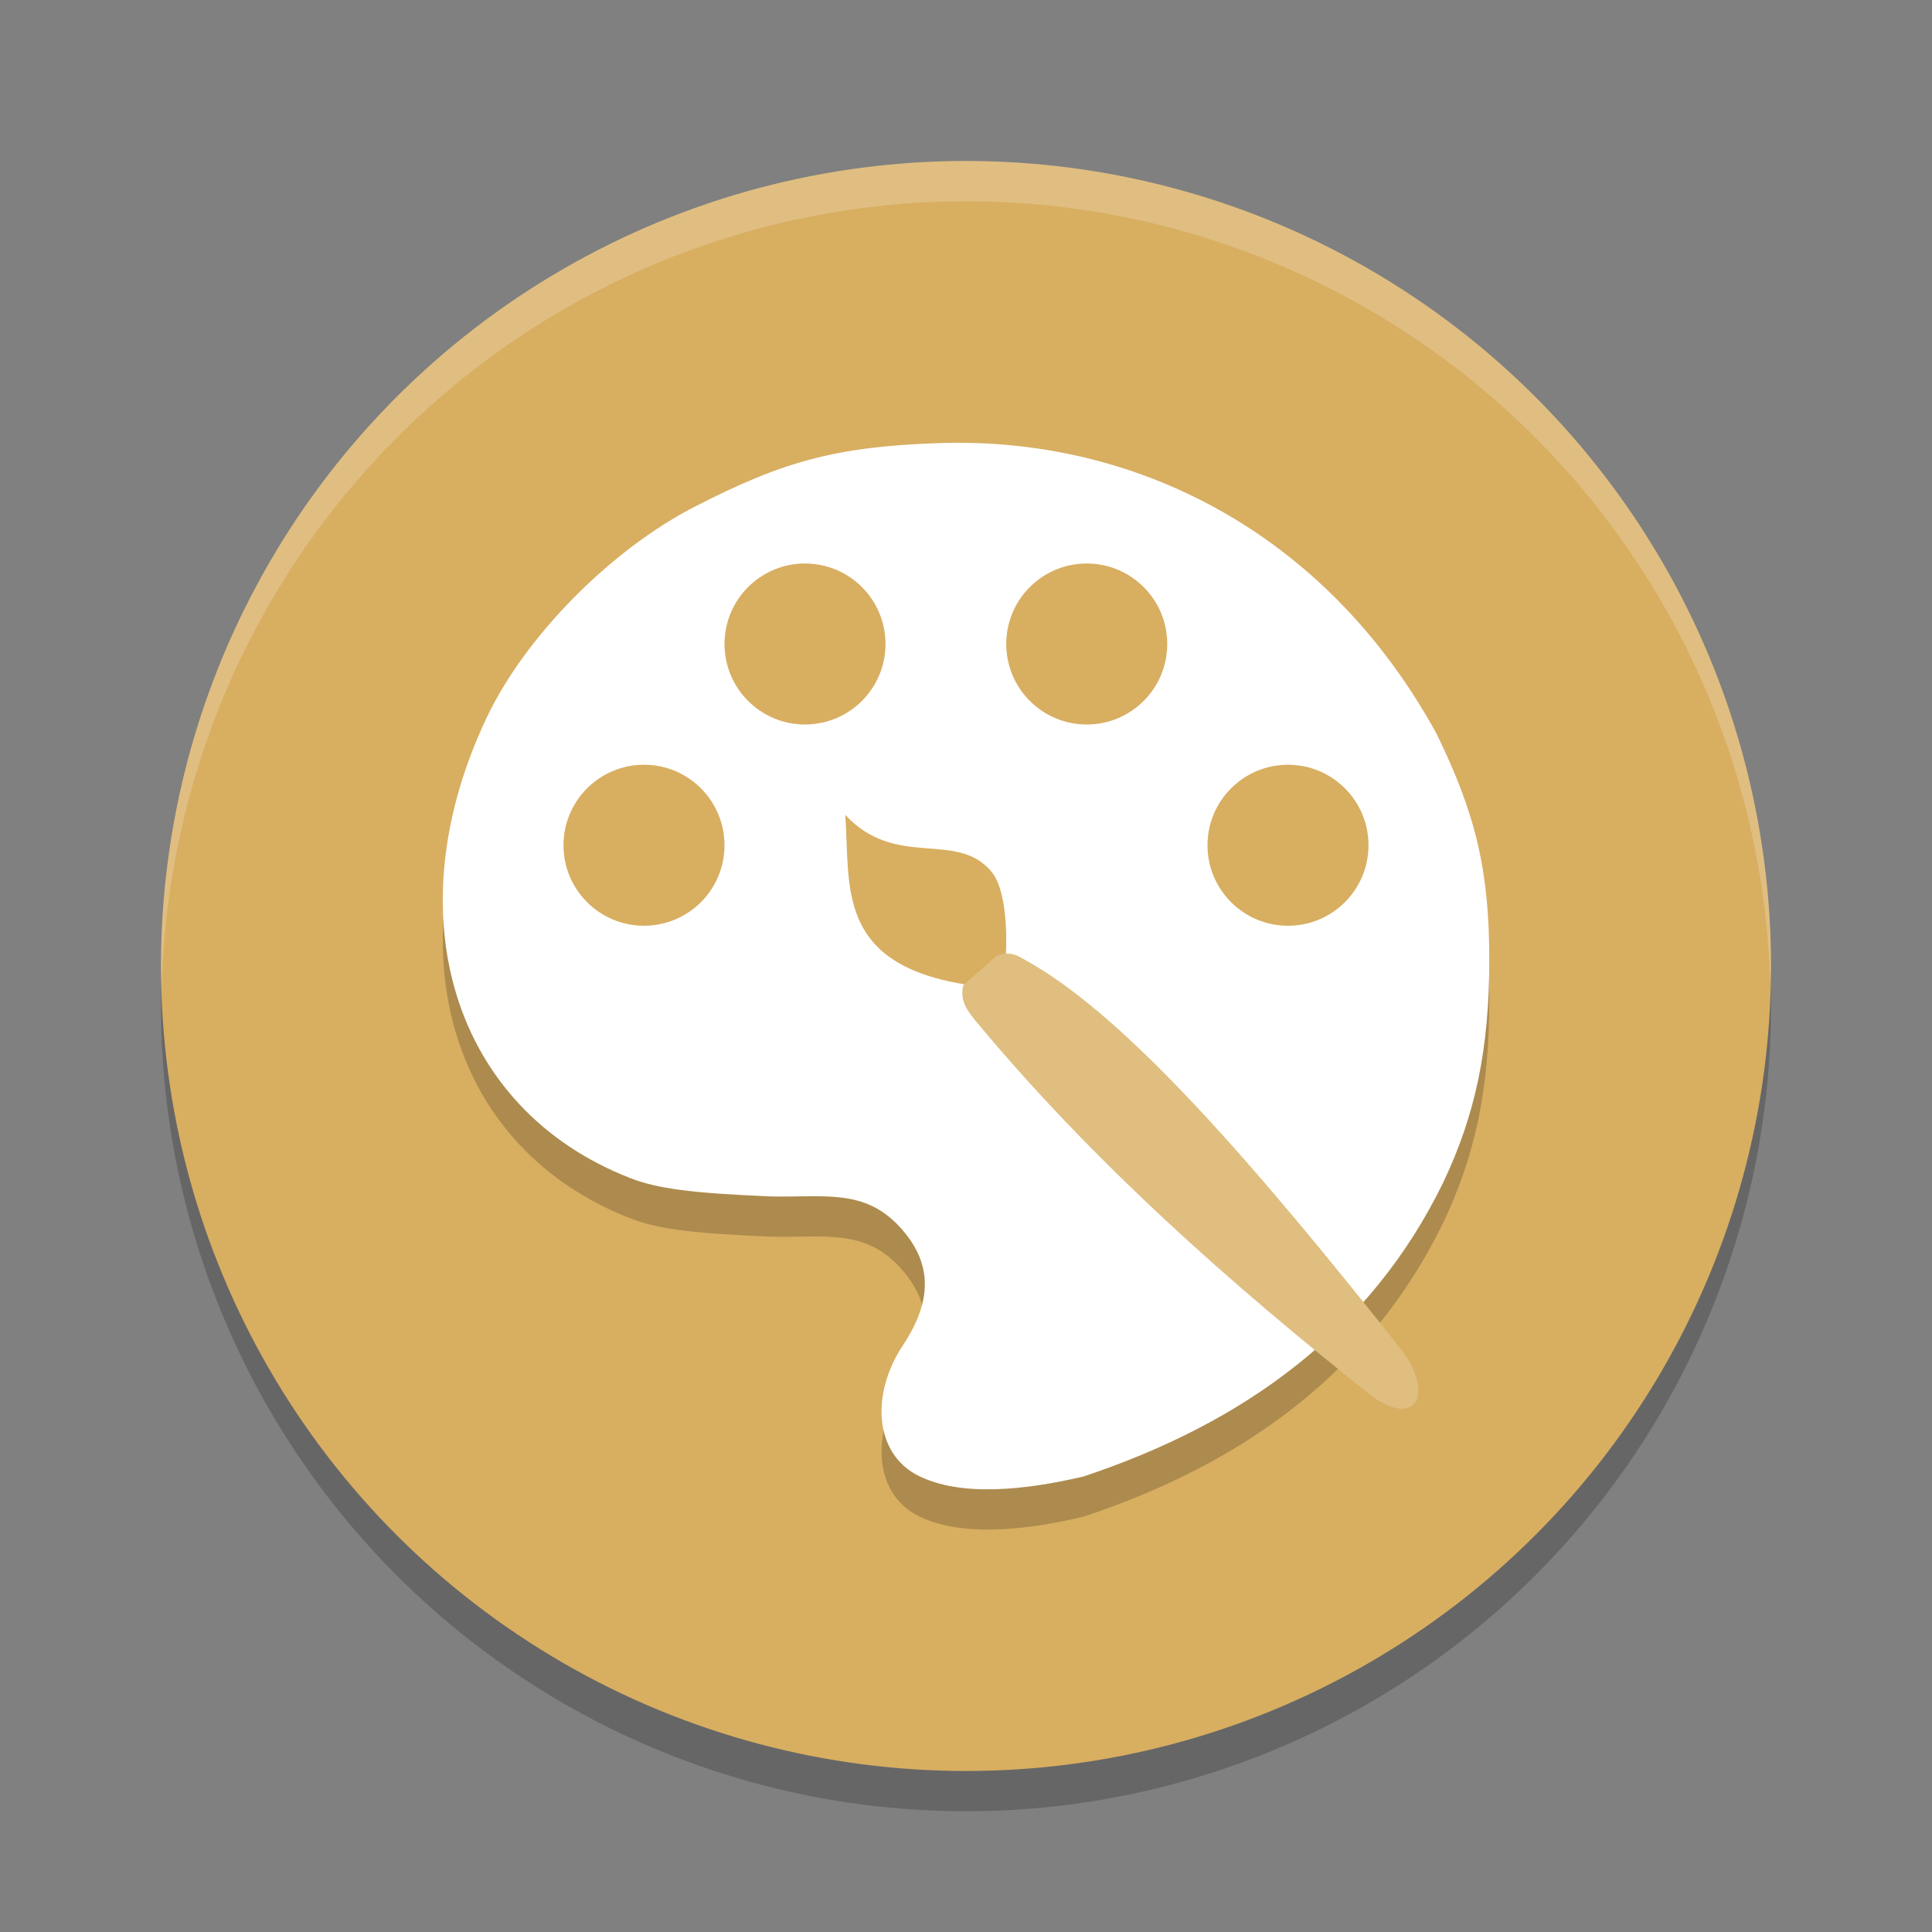 <?xml version="1.0" encoding="UTF-8" standalone="no"?>
<svg
   xmlns:dc="http://purl.org/dc/elements/1.1/"
   xmlns:cc="http://creativecommons.org/ns#"
   xmlns:rdf="http://www.w3.org/1999/02/22-rdf-syntax-ns#"
   xmlns:svg="http://www.w3.org/2000/svg"
   xmlns="http://www.w3.org/2000/svg"
   xmlns:sodipodi="http://sodipodi.sourceforge.net/DTD/sodipodi-0.dtd"
   xmlns:inkscape="http://www.inkscape.org/namespaces/inkscape"
   width="48"
   height="48"
   version="1.1"
   id="svg24"
   sodipodi:docname="brave-ieailfmhaghpphfffooibmlghaeopach-Default.svg"
   inkscape:version="0.92.5 (2060ec1f9f, 2020-04-08)">
  <rect width="100%" height="100%" fill="#808080" stroke="none"/>
  <defs
     id="defs28" />
  <sodipodi:namedview
     pagecolor="#ffffff"
     bordercolor="#debc7c"
     borderopacity="1"
     objecttolerance="10"
     gridtolerance="10"
     guidetolerance="10"
     inkscape:pageopacity="0"
     inkscape:pageshadow="2"
     inkscape:window-width="783"
     inkscape:window-height="480"
     id="namedview26"
     showgrid="false"
     inkscape:zoom="6.9532167"
     inkscape:cx="19.518134"
     inkscape:cy="23.159799"
     inkscape:window-x="0"
     inkscape:window-y="28"
     inkscape:window-maximized="0"
     inkscape:current-layer="svg24" />
  <circle
     style="opacity:0.2"
     cx="24"
     cy="25"
     r="20"
     id="circle2" />
  <circle
     style="fill:#d8ae61;fill-opacity:1"
     cx="24"
     cy="24"
     r="20"
     id="circle4" />
  <path
     style="opacity:0.2"
     d="m 26.932,37.678 c 4.001,-1.333 7.135,-3.616 8.929,-7.31 0.8,-1.685 1.139,-3.322 1.14,-5.509 5.26e-4,-2.205 -0.326,-3.612 -1.304,-5.617 -2.758,-5.048 -7.537,-7.405 -12.388,-7.233 -2.523,0.089 -3.841,0.442 -6.059,1.585 -2.079,1.071 -4.191,3.21 -5.146,5.21 -2.347,4.916 -0.851,9.747 3.549,11.463 0.682,0.266 1.513,0.375 3.5,0.458 1.32,0.029 2.32,-0.203 3.205,0.762 0.802,0.875 0.825,1.809 0.072,2.941 -0.789,1.186 -0.722,2.683 0.389,3.237 1.052,0.525 2.64,0.362 4.112,0.015 10e-6,-3e-6 3e-5,-1.1e-5 3e-5,-1.1e-5 z"
     id="path6" />
  <path
     style="fill:#ffffff"
     d="m 26.932,36.678 c 4.001,-1.333 7.135,-3.616 8.929,-7.31 0.8,-1.685 1.139,-3.322 1.14,-5.509 5.26e-4,-2.205 -0.326,-3.612 -1.304,-5.617 -2.758,-5.048 -7.537,-7.405 -12.388,-7.233 -2.523,0.089 -3.841,0.442 -6.059,1.585 -2.079,1.071 -4.191,3.21 -5.146,5.21 -2.347,4.916 -0.851,9.747 3.549,11.463 0.682,0.266 1.513,0.375 3.5,0.458 1.32,0.029 2.32,-0.203 3.205,0.762 0.802,0.875 0.825,1.809 0.072,2.941 -0.789,1.186 -0.722,2.683 0.389,3.237 1.052,0.525 2.64,0.362 4.112,0.015 10e-6,-3e-6 3e-5,-1.1e-5 3e-5,-1.1e-5 z"
     id="path8" />
  <path
     style="opacity:0.2;fill:#ffffff"
     d="M 24,4 A 20,20 0 0 0 4,24 20,20 0 0 0 4.021,24.582 20,20 0 0 1 24,5 20,20 0 0 1 43.979,24.418 20,20 0 0 0 44,24 20,20 0 0 0 24,4 Z"
     id="path10" />
  <circle
     style="fill:#d8ae61;fill-opacity:1"
     cx="32"
     cy="21"
     r="2"
     id="circle12" />
  <circle
     style="fill:#d8ae61;fill-opacity:1"
     cx="16"
     cy="21"
     r="2"
     id="circle14" />
  <circle
     style="fill:#d8ae61;fill-opacity:1"
     cx="20"
     cy="16"
     r="2"
     id="circle16" />
  <circle
     style="fill:#d8ae61;fill-opacity:1"
     cx="27"
     cy="16"
     r="2"
     id="circle18" />
  <path
     style="fill:#d8ae61;fill-opacity:1"
     d="m 21,20.245 c 1.258,1.359 2.758,0.373 3.629,1.407 0.468,0.556 0.36,2.101 0.36,2.101 l -0.871,0.726 C 20.731,23.99 21.131,22.013 21,20.245 Z"
     id="path20" />
  <path
     style="fill:#dfbe80;fill-opacity:1"
     d="m 24.75,23.754 c 0.395,-0.166 0.587,0.032 0.915,0.208 2.387,1.403 5.446,4.88 9.21,9.646 0.733,1.051 0.303,1.828 -0.74,1.118 C 30.53,31.87 27.112,28.833 24.196,25.312 24.024,25.085 23.844,24.862 23.932,24.48 Z"
     id="path22" />
</svg>
